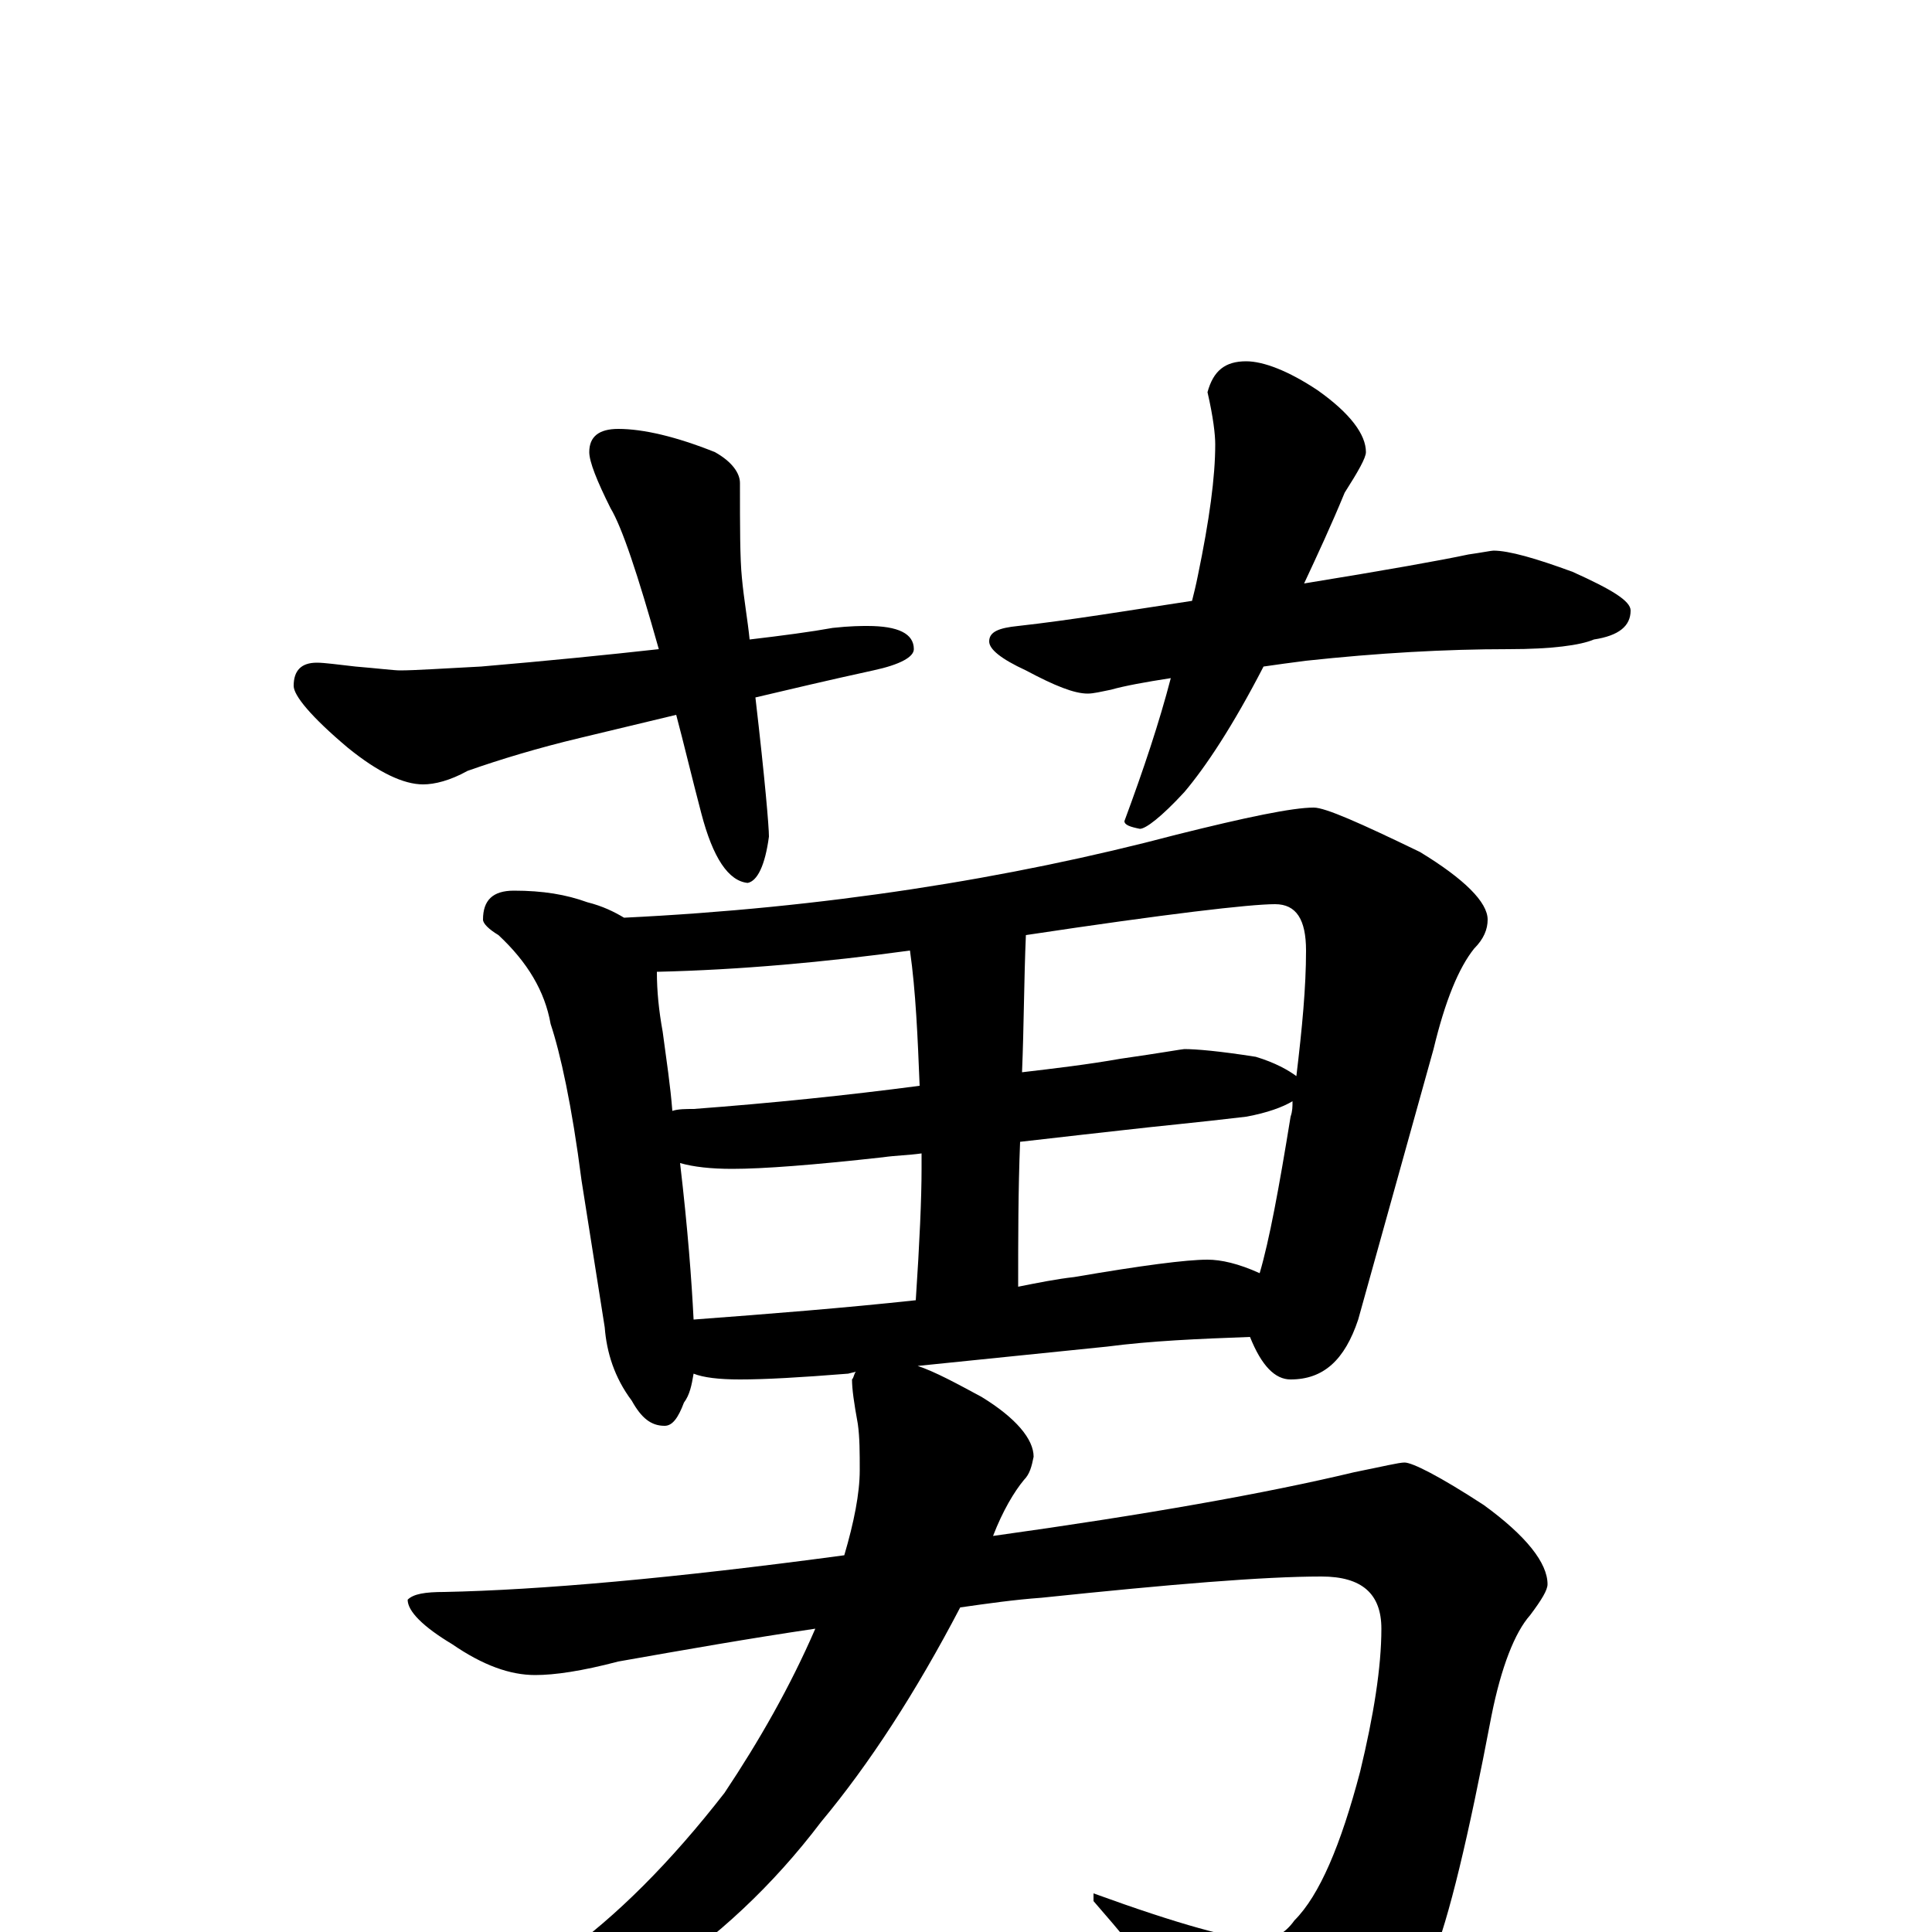 <?xml version="1.0" encoding="utf-8" ?>
<!DOCTYPE svg PUBLIC "-//W3C//DTD SVG 1.1//EN" "http://www.w3.org/Graphics/SVG/1.1/DTD/svg11.dtd">
<svg version="1.1" id="Layer_1" xmlns="http://www.w3.org/2000/svg" xmlns:xlink="http://www.w3.org/1999/xlink" x="0px" y="145px" width="1000px" height="1000px" viewBox="0 0 1000 1000" enable-background="new 0 0 1000 1000" xml:space="preserve">
<g id="Layer_1">
<path id="glyph" transform="matrix(1 0 0 -1 0 1000)" d="M320,778C333,778 350,774 370,766C379,761 383,755 383,750C383,727 383,711 384,701C385,690 387,679 388,669C405,671 420,673 431,675C440,676 446,676 449,676C465,676 473,672 473,664C473,660 466,656 452,653C429,648 408,643 391,639C396,596 398,572 398,567C396,552 392,544 387,543C377,544 369,556 363,579C358,598 354,615 350,630l-50,-12C279,613 259,607 242,601C233,596 225,594 219,594C209,594 196,600 180,613C161,629 152,640 152,645C152,653 156,657 164,657C168,657 175,656 184,655C196,654 204,653 207,653C215,653 229,654 249,655C284,658 314,661 341,664C330,703 322,727 316,737C309,751 305,761 305,766C305,774 310,778 320,778M645,813C654,813 667,808 682,798C699,786 707,775 707,766C707,763 703,756 696,745C689,728 682,713 675,698C718,705 746,710 760,713C767,714 772,715 773,715C781,715 795,711 814,704C834,695 844,689 844,684C844,676 838,671 825,669C818,666 803,664 781,664C748,664 713,662 676,658C668,657 661,656 654,655C638,624 624,603 613,590C601,577 593,571 590,571C585,572 582,573 582,575C592,602 600,626 606,649C593,647 582,645 575,643C570,642 566,641 563,641C556,641 546,645 531,653C518,659 512,664 512,668C512,673 517,675 527,676C554,679 584,684 617,689C618,693 619,697 620,702C626,731 629,753 629,770C629,775 628,784 625,797C628,808 634,813 645,813M266,539C281,539 293,537 304,533C312,531 318,528 323,525C426,530 522,545 609,568C645,577 669,582 680,582C686,582 704,574 735,559C758,545 770,533 770,524C770,519 768,514 763,509C755,499 748,482 742,457l-39,-140C696,296 685,286 668,286C660,286 653,293 647,308C620,307 596,306 573,303l-98,-10C484,290 495,284 508,277C526,266 535,255 535,246C534,241 533,237 530,234C525,228 519,218 514,205C593,216 655,227 701,238C716,241 724,243 727,243C731,243 745,236 768,221C790,205 801,191 801,180C801,177 798,172 792,164C784,155 777,137 772,112C760,49 750,7 741,-15C728,-48 710,-70 689,-83C676,-90 665,-93 656,-93C647,-93 639,-85 631,-69C615,-43 593,-15 566,16l0,4C610,4 639,-4 652,-4C659,-4 665,-1 670,6C683,19 694,45 704,83C711,112 715,137 715,157C715,175 705,184 684,184C654,184 606,180 539,173C525,172 511,170 497,168C474,124 450,87 425,57C400,24 371,-3 339,-24C304,-47 269,-64 235,-76C212,-83 196,-86 188,-86C183,-86 180,-85 180,-82C233,-53 270,-30 291,-12C319,8 347,36 375,72C393,99 409,127 422,157C388,152 354,146 320,140C301,135 287,133 277,133C264,133 250,138 234,149C219,158 211,166 211,172C214,175 220,176 230,176C279,177 348,183 437,195C442,212 445,227 445,239C445,248 445,256 444,263C442,274 441,281 441,286C442,287 442,289 443,290l-4,-1C414,287 396,286 383,286C372,286 364,287 359,289C358,283 357,278 354,274C351,266 348,262 344,262C337,262 332,266 327,275C318,287 314,300 313,313l-12,76C296,428 290,455 285,470C282,487 273,502 258,516C253,519 250,522 250,524C250,534 255,539 266,539M359,317C399,320 437,323 474,327C476,357 477,380 477,395C477,398 477,400 477,403C470,402 464,402 457,401C421,397 395,395 379,395C368,395 359,396 352,398C356,364 358,337 359,317M527,334C537,336 547,338 556,339C591,345 614,348 625,348C632,348 641,346 652,341C657,358 662,385 668,422C669,425 669,427 669,430C664,427 656,424 645,422C620,419 598,417 581,415C572,414 554,412 528,409C527,384 527,359 527,334M348,425C351,426 355,426 359,426C399,429 438,433 476,438C475,463 474,487 471,508C427,502 383,498 340,497C340,487 341,477 343,466C345,451 347,438 348,425M531,516C530,493 530,469 529,445C546,447 563,449 580,452C601,455 612,457 613,457C619,457 631,456 650,453C660,450 667,446 671,443C674,468 676,489 676,508C676,524 671,532 660,532C647,532 604,527 531,516z"/>
</g>
</svg>
